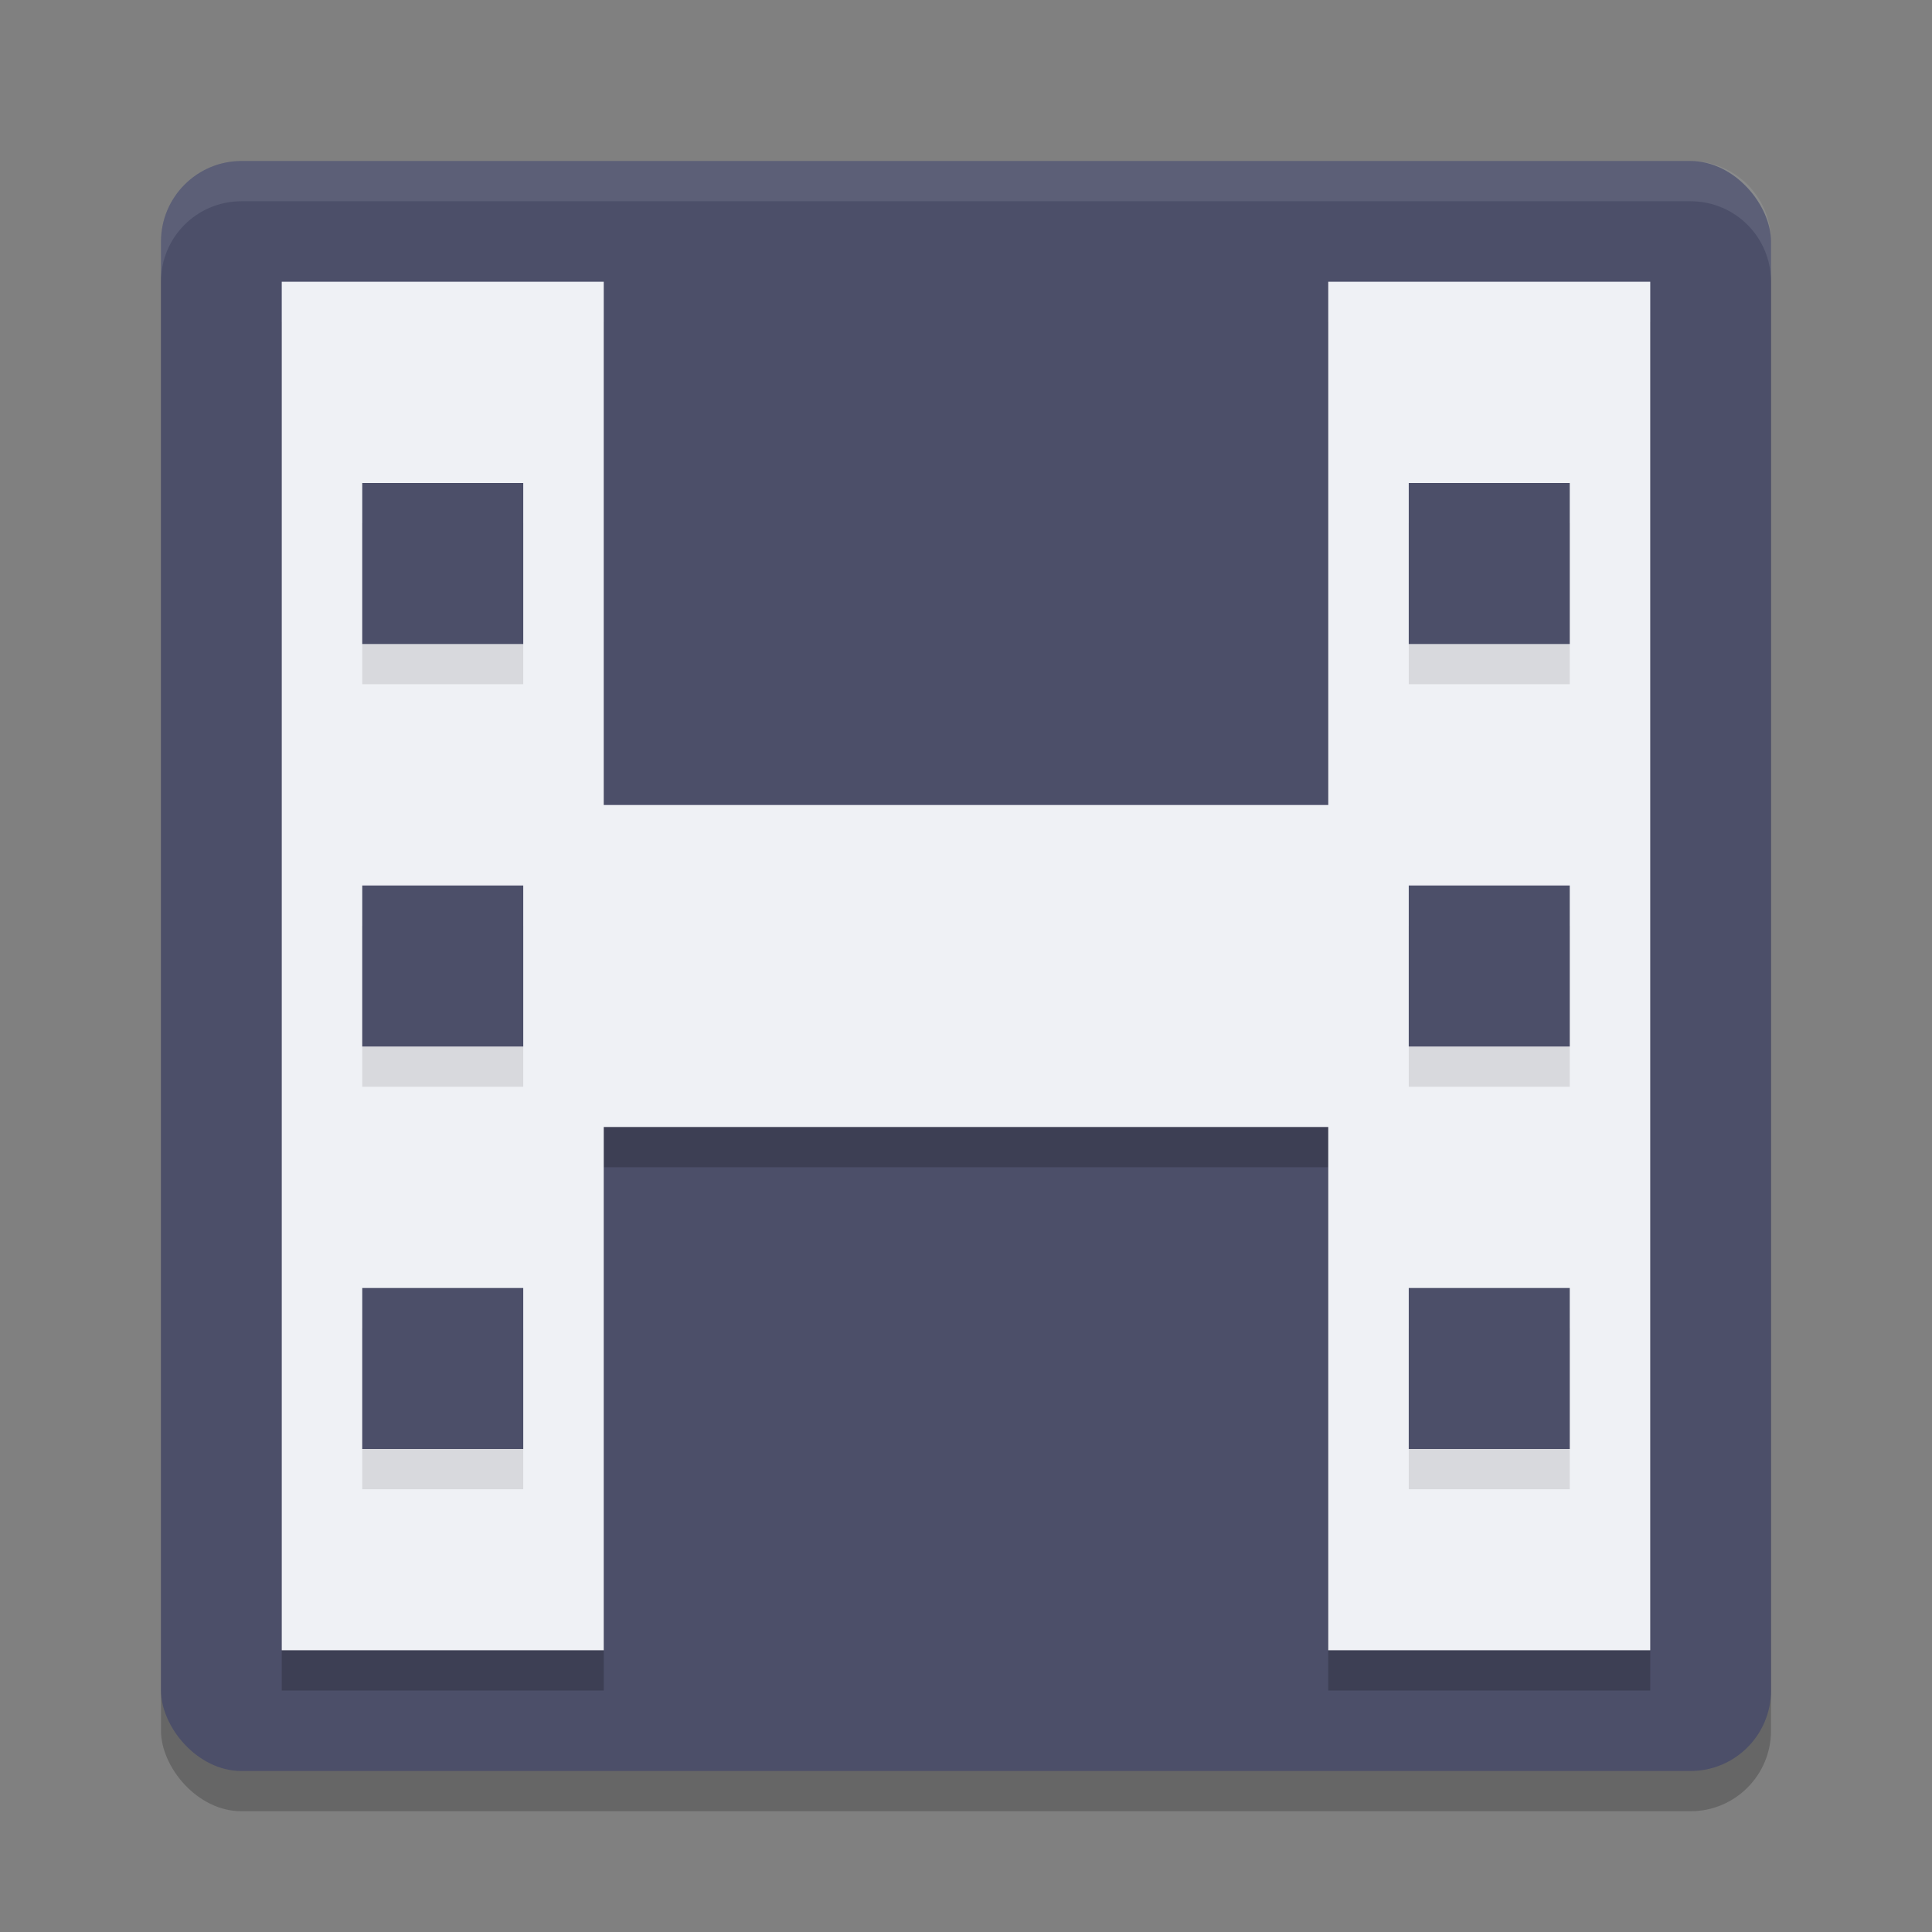<svg xmlns="http://www.w3.org/2000/svg" width="48" height="48" version="1">
 <rect width="100%" height="100%" fill="#808080" stroke="none"/>
 <rect style="opacity:0.2" width="40" height="40" x="4" y="5" rx="2" ry="2"/>
 <rect style="fill:#4c4f69" width="40" height="40" x="4" y="4" rx="2" ry="2"/>
 <path style="opacity:0.1;fill:#eff1f5" d="M 6,4 C 4.892,4 4,4.892 4,6 L 4,7 C 4,5.892 4.892,5 6,5 l 36,0 c 1.108,0 2,0.892 2,2 L 44,6 C 44,4.892 43.108,4 42,4 L 6,4 Z"/>
 <path style="opacity:0.2" d="M 7,8 V 42 H 15 V 29 H 33 V 42 H 41 V 8 H 33 V 21 H 15 V 8 Z"/>
 <path style="fill:#eff1f5" d="M 7,7 V 41 H 15 V 28 H 33 V 41 H 41 V 7 H 33 V 20 H 15 V 7 Z"/>
 <path style="opacity:0.1" d="M 9,13 V 17 H 13 V 13 Z M 9,23 V 27 H 13 V 23 Z M 9,33 V 37 H 13 V 33 Z M 35,33 V 37 H 39 V 33 Z M 35,13 V 17 H 39 V 13 Z M 35,23 V 27 H 39 V 23 Z"/>
 <path style="fill:#4c4f69" d="M 9,12 V 16 H 13 V 12 Z M 9,22 V 26 H 13 V 22 Z M 9,32 V 36 H 13 V 32 Z M 35,32 V 36 H 39 V 32 Z M 35,12 V 16 H 39 V 12 Z M 35,22 V 26 H 39 V 22 Z"/>
</svg>
